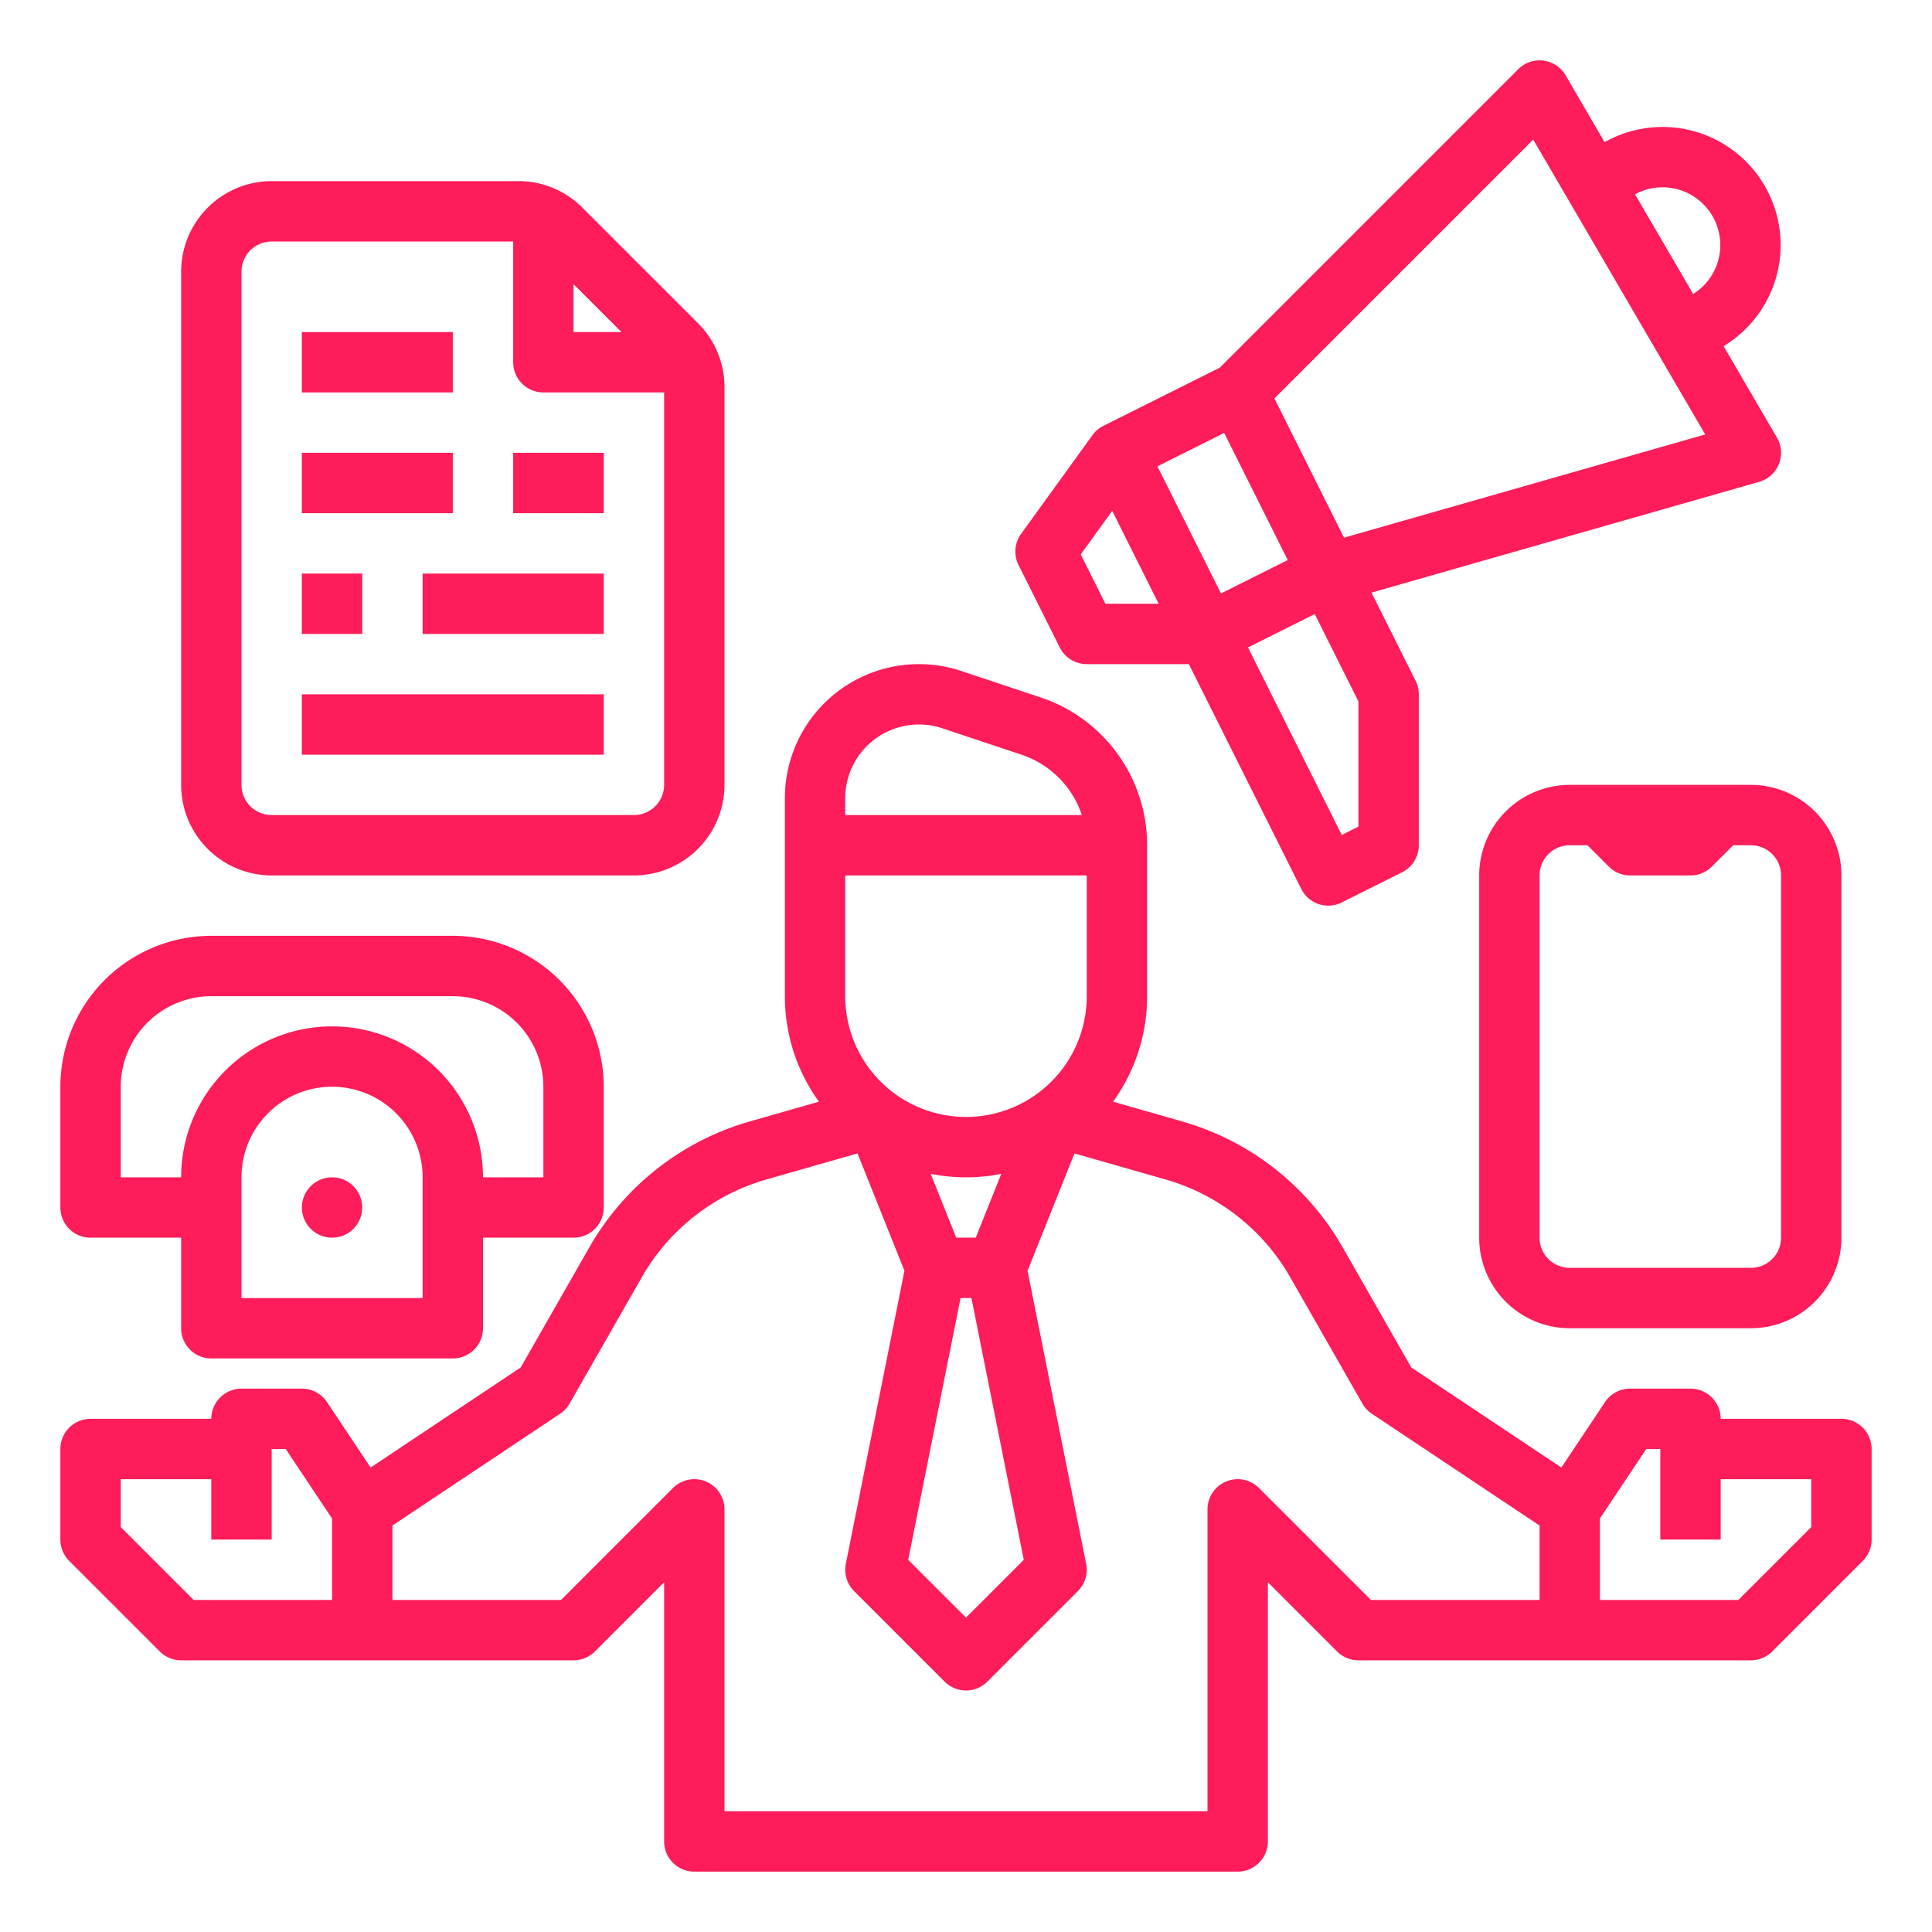 <?xml version="1.0"?>
<svg xmlns="http://www.w3.org/2000/svg" xmlns:xlink="http://www.w3.org/1999/xlink" xmlns:svgjs="http://svgjs.com/svgjs" version="1.1" width="512" height="512" x="0" y="0" viewBox="0 0 512 512" style="enable-background:new 0 0 512 512" xml:space="preserve" class=""><g><path xmlns="http://www.w3.org/2000/svg" d="M42.343,437.657A8.001,8.001,0,0,0,48,440H152a8.001,8.001,0,0,0,5.657-2.343L176,419.314V488a8,8,0,0,0,8,8H328a8,8,0,0,0,8-8V419.314l18.343,18.343A8.001,8.001,0,0,0,360,440H464a8.001,8.001,0,0,0,5.657-2.343l24-24A8,8,0,0,0,496,408V384a8,8,0,0,0-8-8H456a8,8,0,0,0-8-8H432a7.999,7.999,0,0,0-6.656,3.562l-11.562,17.344-39.772-26.515L355.875,330.656a71.617,71.617,0,0,0-42.733-33.508l-18.162-5.189A47.724,47.724,0,0,0,304,264V224a41.245,41.245,0,0,0-28.239-39.179l-20.991-6.997A35.531,35.531,0,0,0,208,211.532V264a47.724,47.724,0,0,0,9.021,27.959l-18.162,5.189a71.617,71.617,0,0,0-42.733,33.508l-18.134,31.735L98.219,388.906,86.656,371.562A7.999,7.999,0,0,0,80,368H64a8,8,0,0,0-8,8H24a8,8,0,0,0-8,8v24a8,8,0,0,0,2.343,5.657ZM424,402.422,436.281,384H440v24h16V392h24v12.687L460.687,424H424ZM224,211.532a19.532,19.532,0,0,1,25.709-18.53L270.702,200a25.26,25.26,0,0,1,16,16H224ZM224,232h64v32a32,32,0,0,1-64,0Zm30.559,112h2.883l13.874,69.371L256,428.687l-15.315-15.316Zm-7.911-32.922a47.915,47.915,0,0,0,18.705,0L258.584,328h-5.167ZM104,404.281l44.438-29.625a8.005,8.005,0,0,0,2.509-2.687l19.071-33.375a55.696,55.696,0,0,1,33.236-26.062l24-6.857,12.434,31.087-15.533,77.668a8.002,8.002,0,0,0,2.188,7.226l24,24a8.001,8.001,0,0,0,11.314,0l24-24a8.002,8.002,0,0,0,2.188-7.226l-15.533-77.668,12.434-31.087,23.999,6.857a55.695,55.695,0,0,1,33.237,26.062l19.071,33.375a8.005,8.005,0,0,0,2.509,2.687L408,404.281V424H363.313l-29.656-29.657A8,8,0,0,0,320,400v80H192V400a8,8,0,0,0-13.657-5.657L148.687,424H104ZM32,392H56v16H72V384h3.719L88,402.422V424H51.313L32,404.687Z" fill="#fe1c5b" data-original="#000000" style="" class=""/><path xmlns="http://www.w3.org/2000/svg" d="M24,328H48v24a8,8,0,0,0,8,8h64a8,8,0,0,0,8-8V328h24a8,8,0,0,0,8-8V288a40.046,40.046,0,0,0-40-40H56a40.046,40.046,0,0,0-40,40v32A8,8,0,0,0,24,328Zm88,16H64V312a24,24,0,0,1,48,0ZM32,288a24.027,24.027,0,0,1,24-24h64a24.027,24.027,0,0,1,24,24v24H128a40,40,0,0,0-80,0H32Z" fill="#fe1c5b" data-original="#000000" style="" class=""/><circle xmlns="http://www.w3.org/2000/svg" cx="88" cy="320" r="8" fill="#fe1c5b" data-original="#000000" style="" class=""/><path xmlns="http://www.w3.org/2000/svg" d="M416,208a24.027,24.027,0,0,0-24,24v96a24.027,24.027,0,0,0,24,24h48a24.027,24.027,0,0,0,24-24V232a24.027,24.027,0,0,0-24-24Zm56,24v96a8.009,8.009,0,0,1-8,8H416a8.009,8.009,0,0,1-8-8V232a8.009,8.009,0,0,1,8-8h4.686l5.657,5.657A8.001,8.001,0,0,0,432,232h16a8.001,8.001,0,0,0,5.657-2.343L459.314,224H464A8.009,8.009,0,0,1,472,232Z" fill="#fe1c5b" data-original="#000000" style="" class=""/><path xmlns="http://www.w3.org/2000/svg" d="M72,232h96a24.027,24.027,0,0,0,24-24V102.627a23.843,23.843,0,0,0-7.029-16.971L154.344,55.03A23.844,23.844,0,0,0,137.373,48H72A24.027,24.027,0,0,0,48,72V208A24.027,24.027,0,0,0,72,232ZM152,75.314,164.686,88H152ZM64,72a8.009,8.009,0,0,1,8-8h64V96a8,8,0,0,0,8,8h32V208a8.009,8.009,0,0,1-8,8H72a8.009,8.009,0,0,1-8-8Z" fill="#fe1c5b" data-original="#000000" style="" class=""/><rect xmlns="http://www.w3.org/2000/svg" x="80" y="184" width="80" height="16" fill="#fe1c5b" data-original="#000000" style="" class=""/><rect xmlns="http://www.w3.org/2000/svg" x="112" y="152" width="48" height="16" fill="#fe1c5b" data-original="#000000" style="" class=""/><rect xmlns="http://www.w3.org/2000/svg" x="80" y="152" width="16" height="16" fill="#fe1c5b" data-original="#000000" style="" class=""/><rect xmlns="http://www.w3.org/2000/svg" x="136" y="120" width="24" height="16" fill="#fe1c5b" data-original="#000000" style="" class=""/><rect xmlns="http://www.w3.org/2000/svg" x="80" y="120" width="40" height="16" fill="#fe1c5b" data-original="#000000" style="" class=""/><rect xmlns="http://www.w3.org/2000/svg" x="80" y="88" width="40" height="16" fill="#fe1c5b" data-original="#000000" style="" class=""/><path xmlns="http://www.w3.org/2000/svg" d="M425.238,37.674,414.91,19.969a8,8,0,0,0-12.567-1.626l-79.082,79.082-30.839,15.419a7.955,7.955,0,0,0-2.902,2.47l-.003-.002-.066.092-.01.014L270.6,141.479a8,8,0,0,0-.672,8.265l10.917,21.834A8,8,0,0,0,288,176h27.056l29.789,59.578a7.994,7.994,0,0,0,10.733,3.578l16-8A8,8,0,0,0,376,224V184a7.996,7.996,0,0,0-.845-3.578l-11.689-23.378,102.732-29.352a8,8,0,0,0,4.712-11.723l-14.124-24.212,1.167-.778A31.294,31.294,0,0,0,425.238,37.674ZM292.944,160l-6.538-13.076,8.342-11.539L307.056,160Zm13.789-36.422,17.688-8.845,16.845,33.689-17.689,8.845ZM360,219.056l-4.422,2.211L330.733,171.578l17.688-8.845L360,185.889Zm-3.814-76.572L337.734,105.58l68.584-68.585,45.583,78.142ZM453.71,57.067A15.278,15.278,0,0,1,449.079,77.666l-.369.246L433.301,51.497A15.284,15.284,0,0,1,453.71,57.067Z" fill="#fe1c5b" data-original="#000000" style="" class=""/></g></svg>
